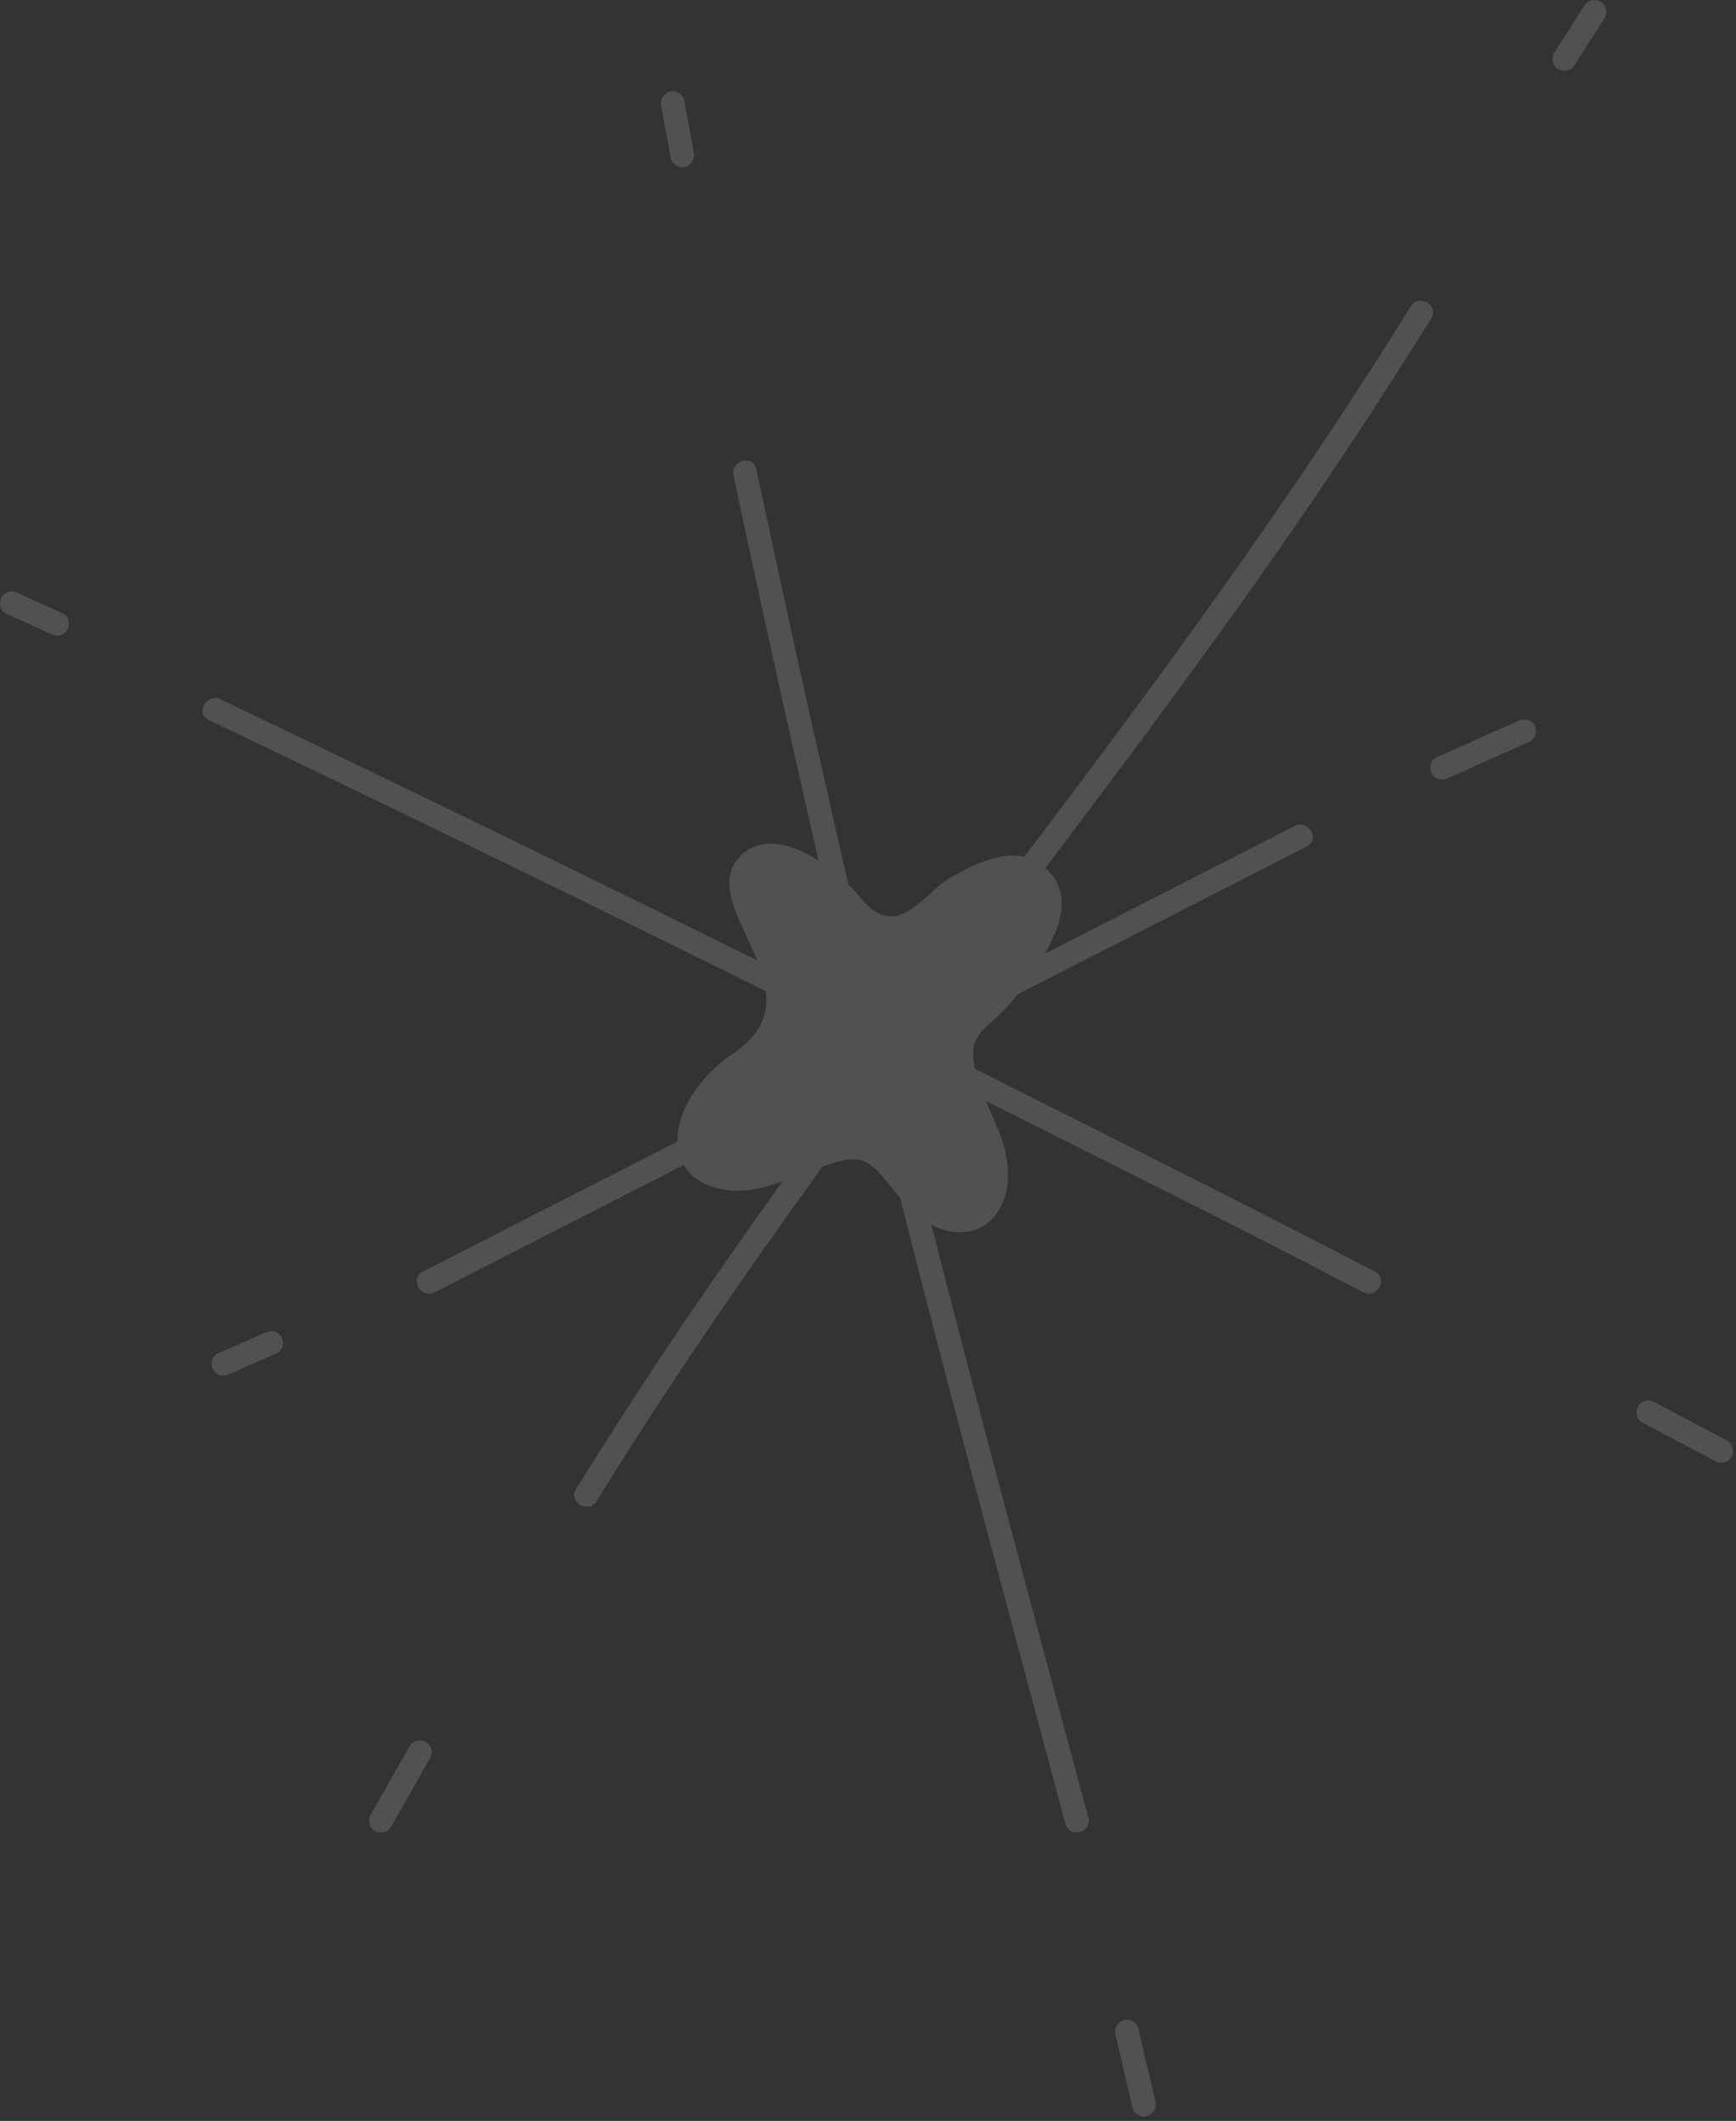 <svg width="334" height="408" viewBox="0 0 334 408" fill="none" xmlns="http://www.w3.org/2000/svg">
<rect x="0" y="0" width="334" height="408" fill="#333333" stroke="none"/>
<g opacity="0.15" clip-path="url(#clip0_46_33)">
<path d="M202.88 168.98C202.73 168.71 202.91 168.98 202.73 168.71C202.21 168.03 201.66 167.46 201.11 167H201.1C199.82 165.86 198.47 165.18 197.06 164.85H197.05C192.49 163.78 187.38 166.29 183 168.74C177.74 171.68 172.65 181.45 165.64 172.78C164.97 171.95 164.2 171.1 163.31 170.24C163.29 170.22 163.28 170.21 163.26 170.19C161.6 168.52 159.63 166.9 157.51 165.56C157.5 165.56 157.5 165.56 157.49 165.56C152.13 162.13 145.95 160.54 142 165.16C137.65 170.28 142.76 177.44 145.67 184.76C146.47 186.75 147.11 188.71 147.33 190.67V190.71C147.42 191.2 147.45 191.71 147.45 192.2C147.45 193.74 147.17 195.27 146.53 196.71C145.6 198.74 143.96 200.69 141.26 202.5C134.1 207.3 130.24 214.07 130.36 219.58V219.62C130.39 221.27 130.79 222.79 131.57 224.11C131.58 224.11 131.58 224.11 131.58 224.11C133.02 226.62 135.78 228.42 140.01 228.95C143.73 229.41 147.16 228.49 150.58 227.24C150.58 227.24 150.587 227.237 150.6 227.23C152.16 226.68 153.7 226.04 155.29 225.45C156.39 225.06 157.37 224.69 158.26 224.38H158.29C166.64 221.5 167.11 223 173.21 230.54C173.21 230.54 173.21 230.55 173.22 230.55C173.22 230.55 173.223 230.557 173.23 230.57L173.26 230.6C174.85 232.55 176.89 234.38 179.2 235.6C179.21 235.6 179.23 235.6 179.24 235.62C181.47 236.79 183.95 237.37 186.49 236.88C191.21 235.96 193.66 231.46 193.91 226.99C194.24 221.2 191.76 216.76 189.68 211.8C189.07 210.35 188.49 208.86 188.03 207.26C187.84 206.68 187.72 206.13 187.6 205.64C185.85 197.8 190.69 198.29 195.68 191.34V191.31C195.77 191.22 195.87 191.09 195.93 191C197.37 188.92 199.33 186.33 200.97 183.51H200.98C203.77 178.75 205.7 173.39 202.88 168.98Z" fill="white"/>
<path d="M114.77 288.78C133.93 257.77 155.17 228.13 177.01 198.96C198.34 170.46 220.16 142.31 240.75 113.26C252.8 96.26 264.41 78.95 275.36 61.23C276.91 58.72 272.96 56.43 271.42 58.92C252.26 89.93 231.02 119.57 209.18 148.74C187.85 177.24 166.03 205.39 145.44 234.44C133.39 251.44 121.78 268.75 110.83 286.47C109.28 288.98 113.23 291.27 114.77 288.78Z" fill="white"/>
<path d="M75.26 351.4C77.76 347.01 80.26 342.61 82.75 338.22C83.34 337.18 83.03 335.68 81.93 335.1C80.85 334.53 79.44 334.81 78.81 335.92C76.31 340.31 73.81 344.71 71.32 349.1C70.73 350.14 71.04 351.64 72.14 352.22C73.22 352.79 74.63 352.51 75.26 351.4Z" fill="white"/>
<path d="M141.11 91.44C148.67 126.81 156.49 162.12 164.97 197.28C172.33 227.76 180.21 258.11 188.27 288.41C193.81 309.24 199.4 330.04 204.99 350.86C205.75 353.7 210.16 352.49 209.39 349.65C200.13 315.13 190.79 280.63 181.86 246.02C174 215.54 166.56 184.96 159.58 154.27C154.73 132.96 150.07 111.61 145.51 90.23C144.9 87.36 140.49 88.57 141.11 91.44Z" fill="white"/>
<path d="M214.61 391.43C215.71 396.11 216.81 400.79 217.91 405.47C218.18 406.63 219.58 407.43 220.72 407.06C221.93 406.67 222.61 405.5 222.31 404.25C221.21 399.57 220.11 394.89 219.01 390.21C218.74 389.05 217.34 388.25 216.2 388.62C214.99 389.01 214.31 390.18 214.61 391.43Z" fill="white"/>
<path d="M127.22 20.44C127.84 23.79 128.46 27.14 129.07 30.49C129.29 31.67 130.78 32.44 131.88 32.09C133.14 31.68 133.71 30.54 133.48 29.28C132.86 25.93 132.24 22.58 131.63 19.23C131.41 18.05 129.92 17.28 128.82 17.64C127.56 18.05 126.99 19.19 127.23 20.45L127.22 20.44Z" fill="white"/>
<path d="M40.12 138.48C72.98 154.19 105.74 170.11 138.4 186.24C167.96 200.84 197.41 215.68 226.88 230.46C238.73 236.4 250.51 242.47 262.27 248.58C264.88 249.93 267.19 245.99 264.58 244.64C242.08 232.96 219.4 221.62 196.75 210.22C163.86 193.68 130.87 177.35 97.77 161.23C79.36 152.26 60.91 143.36 42.44 134.53C39.8 133.27 37.48 137.2 40.13 138.47L40.12 138.48Z" fill="white"/>
<path d="M315.97 273.66C320.65 276.13 325.33 278.61 330.02 281.08C331.08 281.64 332.55 281.38 333.14 280.26C333.7 279.2 333.45 277.73 332.32 277.14C327.64 274.67 322.96 272.19 318.27 269.72C317.21 269.16 315.74 269.42 315.15 270.54C314.59 271.6 314.84 273.07 315.97 273.66Z" fill="white"/>
<path d="M1.1 118C4.02 119.33 6.94 120.66 9.85 121.98C10.42 122.24 10.98 122.38 11.61 122.21C12.14 122.06 12.71 121.65 12.97 121.16C13.5 120.16 13.31 118.56 12.15 118.04C9.23 116.71 6.31 115.38 3.4 114.06C2.83 113.8 2.27 113.66 1.64 113.83C1.11 113.98 0.54 114.39 0.28 114.88C-0.25 115.88 -0.06 117.48 1.1 118Z" fill="white"/>
<path d="M83.65 248.59C91.31 244.67 98.97 240.76 106.64 236.84C118.86 230.59 131.09 224.35 143.31 218.1C157.3 210.95 171.29 203.8 185.28 196.65C198.01 190.14 210.74 183.64 223.47 177.13C232.15 172.69 240.83 168.26 249.5 163.82C250.14 163.49 250.79 163.16 251.43 162.83C254.05 161.49 251.74 157.55 249.12 158.89C241.15 162.96 233.19 167.03 225.22 171.1C212.84 177.43 200.46 183.75 188.08 190.08C174.08 197.23 160.08 204.39 146.08 211.54C133.49 217.98 120.9 224.41 108.3 230.85C99.91 235.14 91.51 239.43 83.12 243.72C82.52 244.03 81.92 244.33 81.32 244.64C78.7 245.98 81.01 249.92 83.63 248.58L83.65 248.59Z" fill="white"/>
<path d="M278.62 149.68C283.88 147.33 289.13 144.97 294.39 142.62C295.52 142.12 295.78 140.48 295.21 139.5C294.53 138.34 293.22 138.17 292.09 138.68C286.83 141.03 281.58 143.39 276.32 145.74C275.19 146.24 274.93 147.88 275.5 148.86C276.18 150.02 277.49 150.19 278.62 149.68Z" fill="white"/>
<path d="M44.14 264.32C47.2 262.98 50.26 261.64 53.32 260.3C53.81 260.09 54.23 259.43 54.37 258.94C54.52 258.39 54.45 257.67 54.14 257.18C53.83 256.69 53.36 256.26 52.78 256.13C52.14 255.98 51.61 256.1 51.02 256.36C47.96 257.7 44.9 259.04 41.84 260.38C41.35 260.59 40.93 261.25 40.79 261.74C40.64 262.29 40.71 263.01 41.02 263.5C41.33 263.99 41.8 264.42 42.38 264.55C43.02 264.7 43.55 264.58 44.14 264.32Z" fill="white"/>
<path d="M302.95 12.5C304.88 9.47 306.8 6.44 308.73 3.42C309.37 2.41 308.97 0.86 307.91 0.3C306.78 -0.3 305.47 0.04 304.79 1.12C302.86 4.15 300.94 7.18 299.01 10.2C298.37 11.21 298.77 12.76 299.83 13.32C300.96 13.92 302.27 13.58 302.95 12.5Z" fill="white"/>
</g>
<defs>
<clipPath id="clip0_46_33">
<rect width="333.43" height="407.16" fill="white"/>
</clipPath>
</defs>
</svg>
